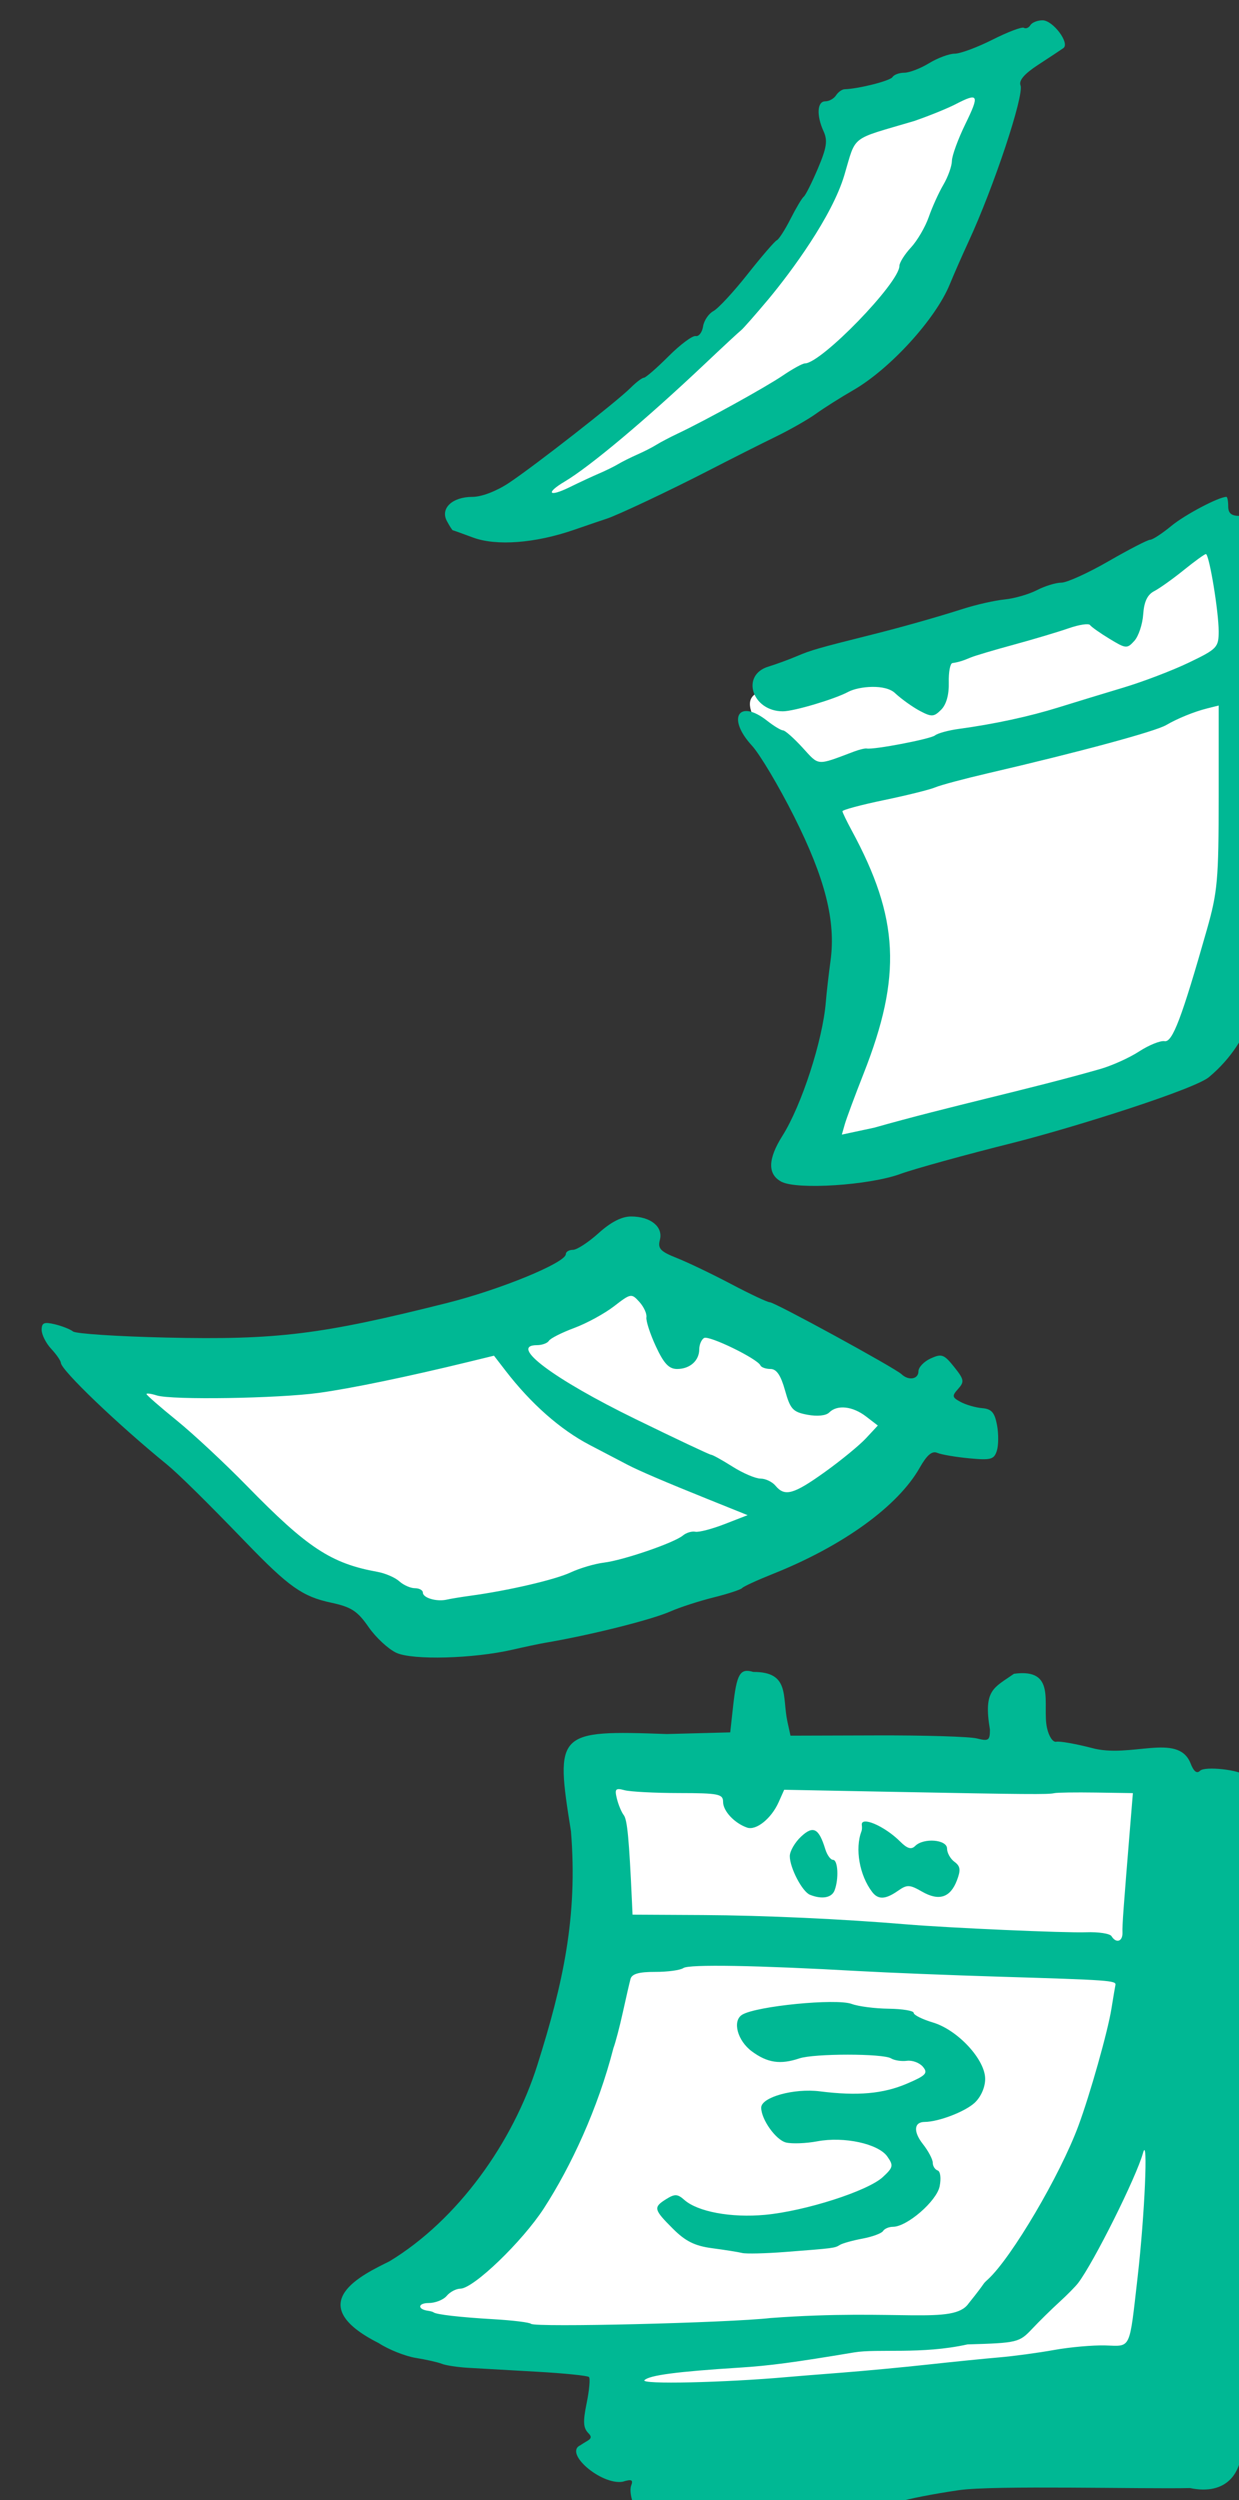 <?xml version="1.0" ?><svg height="250.292mm" viewBox="0 0 124.048 250.292" width="124.048mm" xmlns="http://www.w3.org/2000/svg">
    <rect x="0" y="0" width="124.048" height="250.292" fill="#333333" stroke="none"/>
    <path color="#000" d="m 10373.854,4897.451 -62.856,19.402 c -8.963,66.036 -80.123,105.951 -131.797,154.051 88.683,-21.417 143.856,-67.231 143.856,-67.231 32.317,-35.719 43.523,-71.01 50.797,-106.223 z m 82.9,174.096 c -54.617,35.615 -114.172,57.435 -178.91,64.781 -16.002,11.572 75.884,64.335 10.011,184.16 l 162.512,-50.541 c 23.041,-68.478 29.316,-127.101 6.387,-198.4 z m -231.875,277.158 c 0,0 -74.207,52.296 -199.981,37.455 39.156,37.431 0.156,15.217 129.637,106.404 117.68,-7.268 148.732,-46.142 192.192,-80.49 z m -11.275,192.215 c 18.575,166.383 -80.928,203.113 -80.928,203.113 l 86.248,20.092 8.283,20.17 201.709,-10.438 4.012,-225.088 z" fill="#FFFFFF" overflow="visible" paint-order="fill markers stroke" transform="translate(-297.689,-142.316) matrix(0.265,0,0,0.265,-2350.354,-1149.307)"/>
    <path d="m 10248.698,5826.864 c -1.98,-0.827 -6.031,-1.566 -9.001,-1.643 -3.965,-0.103 -5.971,-1.369 -7.545,-4.759 -1.179,-2.54 -1.664,-5.868 -1.078,-7.395 0.852,-2.218 0.197,-2.512 -3.257,-1.461 -8.068,1.292 -22.421,-10.926 -15.87,-13.826 2.662,-1.919 5.2,-2.293 3.025,-4.468 -2.016,-2.016 -2.161,-4.342 -0.71,-11.426 1.002,-4.892 1.396,-9.321 0.875,-9.842 -0.521,-0.521 -9.386,-1.423 -19.7,-2.004 -10.314,-0.581 -21.993,-1.246 -25.954,-1.477 -3.961,-0.231 -8.417,-0.907 -9.902,-1.502 -1.485,-0.595 -5.941,-1.605 -9.902,-2.243 -3.961,-0.639 -10.239,-3.144 -13.953,-5.567 -29.869,-15.084 -5.716,-26.048 4.051,-30.935 25.831,-15.642 46.678,-44.975 55.891,-74.239 9.623,-30.568 15.288,-55.784 12.664,-88.217 -6.033,-37.617 -5.421,-38.192 36.219,-36.726 l 23.951,-0.626 1.086,-9.873 c 1.35,-12.277 2.633,-14.461 7.618,-12.958 13.905,-0.062 10.863,9.166 12.899,18.769 l 1.166,5.308 32.724,-0.104 c 17.999,-0.058 34.953,0.458 37.676,1.145 4.433,1.119 4.951,0.769 4.951,-3.341 -2.547,-15.081 1.438,-15.715 9.078,-21.081 16.317,-2.222 10.554,11.623 12.482,20.462 0.705,3.233 2.237,5.497 3.523,5.21 1.251,-0.28 7.259,0.774 13.351,2.343 14.564,4.064 32.382,-5.845 37.248,5.544 1.267,3.333 2.456,4.322 3.7,3.078 1.815,-1.814 15.025,-0.364 17.287,1.898 0.961,0.961 0.937,16.981 -0.09,58.311 -0.14,5.694 0.445,18.859 1.302,29.256 0.857,10.397 1.441,34.297 1.296,53.111 -0.267,34.872 -0.51,41.85 -2.877,82.637 l -1.348,23.225 c 2.291,17.67 -6.069,25.336 -19.34,22.542 -18.069,0.402 -74.181,-1.117 -87.317,0.79 -9.41,1.366 -19.709,3.378 -22.504,4.396 -1.485,0.541 -7.157,1.208 -12.603,1.482 -5.446,0.274 -18.003,1.513 -27.905,2.752 -9.902,1.239 -21.066,2.452 -24.808,2.696 -3.742,0.244 -8.603,0.854 -10.802,1.355 -2.199,0.501 -5.618,0.235 -7.599,-0.592 z m 41.409,-54.821 c 2.97,-0.264 12.287,-1.012 20.704,-1.662 8.416,-0.65 22.999,-2.023 32.406,-3.051 9.407,-1.028 21.559,-2.25 27.005,-2.716 5.446,-0.466 14.763,-1.726 20.704,-2.799 5.942,-1.073 14.632,-1.84 19.312,-1.704 9.831,0.286 8.971,2.115 12.19,-25.921 2.676,-23.316 4.009,-54.061 2.028,-46.809 -2.465,9.027 -18.626,41.425 -24.528,49.172 -0.99,1.3 -4.19,4.54 -7.111,7.202 -2.921,2.661 -7.549,7.214 -10.286,10.119 -4.824,5.119 -5.569,5.298 -24.395,5.844 -17.28,3.853 -33.967,1.543 -42.824,3.026 -22.569,3.778 -32.034,5.037 -43.108,5.736 -23.784,1.501 -34.305,2.889 -36.108,4.763 -1.571,1.634 30.032,0.932 54.011,-1.199 z m -6.302,-22.294 c 48.333,-3.589 69.023,2.671 74.715,-5.45 7.41,-9.209 4.733,-6.734 7.41,-9.209 8.936,-8.26 27.181,-39.251 34.12,-57.955 4.364,-11.764 11.095,-35.62 12.467,-44.189 0.672,-4.194 1.355,-8.245 1.518,-9.002 0.364,-1.694 -2.277,-1.884 -43.813,-3.141 -18.318,-0.555 -42.218,-1.509 -53.11,-2.122 -38.586,-2.169 -64.211,-2.612 -66.299,-1.145 -1.163,0.817 -5.972,1.473 -10.686,1.458 -6.113,-0.019 -8.78,0.747 -9.298,2.673 -0.4,1.485 -1.705,7.156 -2.901,12.602 -1.196,5.446 -2.794,11.522 -3.55,13.503 -5.894,22.938 -15.991,44.624 -26.28,60.541 -8.173,12.586 -26.592,30.308 -31.545,30.351 -1.612,0.015 -3.939,1.241 -5.172,2.726 -1.232,1.485 -4.302,2.7 -6.821,2.7 -4.114,0 -4.3,2.37 -0.23,2.925 0.908,0.124 1.853,0.394 2.1,0.6 0.982,0.818 10.097,1.86 22.645,2.589 7.256,0.421 13.632,1.206 14.169,1.743 1.411,1.411 74.592,-0.367 90.561,-2.201 z m -10.802,-24.57 c -1.485,-0.364 -6.575,-1.172 -11.311,-1.796 -6.559,-0.864 -10.099,-2.621 -14.853,-7.376 -7.302,-7.302 -7.475,-8.087 -2.469,-11.213 3.157,-1.972 4.26,-1.923 6.751,0.3 5.068,4.519 17.715,6.867 30.55,5.672 15.152,-1.411 38.794,-8.991 44.48,-14.26 3.941,-3.652 4.093,-4.351 1.696,-7.773 -3.376,-4.821 -16.343,-7.638 -26.429,-5.741 -4.241,0.797 -9.562,1.004 -11.824,0.458 -3.844,-0.926 -9.389,-8.708 -9.389,-13.175 0,-3.952 12.368,-7.389 22.158,-6.158 14.297,1.797 23.942,0.936 33.005,-2.949 7.082,-3.036 7.927,-3.93 5.955,-6.306 -1.263,-1.522 -3.987,-2.55 -6.053,-2.283 -2.065,0.267 -4.759,-0.14 -5.986,-0.904 -3.024,-1.883 -29.075,-1.887 -34.677,0 -7.178,2.411 -12.051,1.689 -17.925,-2.653 -5.469,-4.044 -7.457,-11.51 -3.686,-13.841 5.291,-3.27 35.596,-6.254 41.415,-4.078 2.476,0.926 8.755,1.736 13.953,1.801 5.199,0.065 9.452,0.773 9.452,1.573 0,0.8 3.27,2.435 7.267,3.632 9.386,2.812 19.738,13.987 19.738,21.307 0,3.166 -1.603,6.82 -3.954,9.009 -3.618,3.371 -13.661,7.224 -18.894,7.248 -4.082,0.019 -4.375,3.666 -0.673,8.372 2.044,2.599 3.717,5.765 3.717,7.034 0,1.269 0.83,2.584 1.843,2.922 1.045,0.348 1.374,2.947 0.761,6.001 -1.121,5.581 -12.32,15.289 -17.638,15.289 -1.516,0 -3.201,0.718 -3.743,1.596 -0.543,0.878 -4.028,2.167 -7.744,2.864 -3.717,0.697 -7.56,1.764 -8.54,2.369 -1.998,1.235 -2.049,1.242 -20.75,2.684 -7.426,0.573 -14.718,0.743 -16.203,0.379 z m 143.693,-121.064 c -0.102,-2.853 0.296,-8.309 3.084,-42.308 l 0.849,-10.352 -13.951,-0.213 c -7.673,-0.117 -14.761,-0.015 -15.752,0.228 -2.19,0.536 -10.183,0.469 -61.821,-0.516 l -40.218,-0.767 -2.09,4.685 c -2.763,6.193 -8.499,10.81 -11.935,9.606 -4.785,-1.677 -9.06,-6.254 -9.06,-9.701 0,-2.987 -1.676,-3.324 -16.653,-3.346 -9.16,-0.015 -18.422,-0.499 -20.583,-1.078 -3.395,-0.911 -3.787,-0.48 -2.89,3.175 0.571,2.326 1.741,5.134 2.6,6.24 1.338,1.722 2.026,9.03 3.115,33.096 l 0.204,4.501 26.555,0.152 c 23.092,0.132 52.63,1.483 76.965,3.521 16.106,1.348 59.964,3.277 67.871,2.985 4.653,-0.172 8.954,0.488 9.558,1.466 1.774,2.869 4.273,2.043 4.152,-1.372 z m -118.076,-14.258 c -2.915,-1.173 -7.613,-10.18 -7.613,-14.595 0,-1.857 1.904,-5.165 4.23,-7.351 4.609,-4.329 6.741,-3.237 9.173,4.697 0.683,2.228 1.998,4.051 2.921,4.051 1.888,0 2.254,7.209 0.587,11.555 -1.075,2.8 -4.79,3.456 -9.298,1.643 z m 23.515,-1.045 c -4.799,-6.282 -6.578,-16.381 -4.043,-22.955 0.19,-0.495 0.251,-1.508 0.133,-2.25 -0.579,-3.666 8.556,0.218 14.506,6.167 2.651,2.651 4.185,3.104 5.625,1.664 3.189,-3.188 12.063,-2.474 12.063,0.972 0,1.624 1.262,3.876 2.806,5.005 2.237,1.636 2.426,3.055 0.927,6.996 -2.489,6.547 -6.782,7.934 -13.184,4.26 -4.694,-2.694 -5.649,-2.726 -9.099,-0.309 -4.698,3.291 -7.467,3.418 -9.734,0.45 z m -179.771,-90.359 c -3.033,-1.4 -7.766,-5.794 -10.518,-9.765 -4.186,-6.04 -6.506,-7.542 -14.194,-9.191 -10.762,-2.308 -15.946,-5.98 -32.145,-22.767 -14.795,-15.333 -25.57,-25.958 -29.916,-29.5 -18.58,-15.143 -39.871,-35.555 -39.981,-38.333 -0.03,-0.784 -1.678,-3.165 -3.658,-5.29 -1.981,-2.126 -3.601,-5.348 -3.601,-7.16 0,-2.682 0.923,-3.075 4.951,-2.113 2.723,0.651 5.839,1.877 6.924,2.725 1.086,0.849 16.884,1.882 35.107,2.296 41.927,0.953 58.564,-1.093 106.133,-13.051 20.255,-5.091 44.924,-15.239 44.924,-18.478 0,-0.887 1.213,-1.612 2.695,-1.612 1.483,0 5.834,-2.836 9.67,-6.301 4.637,-4.189 8.748,-6.301 12.264,-6.301 7.378,0 12.194,3.888 10.908,8.807 -0.868,3.318 0.16,4.417 6.47,6.919 4.127,1.636 13.348,6.059 20.492,9.828 7.144,3.769 13.704,6.853 14.578,6.853 1.857,0 47.233,24.79 49.758,27.184 2.686,2.546 6.391,1.899 6.391,-1.117 0,-1.506 2.076,-3.685 4.613,-4.841 4.149,-1.89 5.038,-1.57 8.851,3.189 3.8,4.743 3.959,5.602 1.539,8.298 -2.42,2.697 -2.321,3.209 0.956,4.963 2.01,1.076 5.665,2.122 8.122,2.326 3.526,0.292 4.705,1.634 5.593,6.368 0.619,3.299 0.592,7.676 -0.06,9.727 -1.047,3.299 -2.253,3.629 -10.449,2.857 -5.095,-0.48 -10.519,-1.408 -12.053,-2.062 -1.977,-0.843 -3.909,0.792 -6.638,5.616 -8.206,14.51 -28.986,29.547 -55.386,40.079 -5.941,2.37 -11.207,4.791 -11.702,5.381 -0.495,0.589 -5.356,2.183 -10.802,3.543 -5.447,1.36 -12.738,3.722 -16.204,5.25 -7.344,3.238 -30.357,8.995 -47.709,11.935 -1.98,0.336 -7.394,1.483 -12.029,2.55 -14.789,3.403 -37.75,4.024 -43.896,1.188 z m 28.019,-21.57 c 14.257,-1.932 31.917,-6.04 37.819,-8.798 3.459,-1.617 9.125,-3.286 12.591,-3.71 7.369,-0.901 26.479,-7.462 29.826,-10.24 1.272,-1.056 3.386,-1.698 4.697,-1.428 1.311,0.27 6.293,-1.029 11.071,-2.887 l 8.687,-3.378 -14.988,-6.03 c -15.955,-6.419 -25.896,-10.673 -30.291,-12.961 -1.486,-0.773 -7.967,-4.161 -14.403,-7.528 -11.116,-5.816 -22.148,-15.555 -31.783,-28.06 l -4.363,-5.662 -9.383,2.288 c -23.305,5.682 -44.638,10.099 -56.818,11.765 -15.483,2.118 -55.573,2.749 -61.199,0.963 -2.138,-0.678 -3.887,-0.915 -3.887,-0.526 0,0.389 5.139,4.876 11.419,9.972 6.281,5.096 18.231,16.242 26.555,24.769 22.832,23.387 31.767,29.265 49.311,32.436 2.953,0.534 6.663,2.141 8.244,3.572 1.581,1.431 4.228,2.601 5.883,2.601 1.654,0 3.009,0.751 3.009,1.668 0,1.99 5.211,3.525 9.001,2.651 1.486,-0.342 5.536,-1.007 9.002,-1.476 z m 133.898,-46.757 c 6.067,-4.349 13.045,-10.074 15.508,-12.723 l 4.478,-4.816 -4.478,-3.44 c -5.053,-3.882 -10.871,-4.508 -13.885,-1.494 -1.221,1.221 -4.494,1.563 -8.239,0.86 -5.503,-1.032 -6.47,-2.087 -8.47,-9.227 -1.595,-5.699 -3.2,-8.062 -5.474,-8.062 -1.769,0 -3.486,-0.608 -3.816,-1.35 -1.132,-2.545 -19.492,-11.472 -21.299,-10.355 -0.993,0.614 -1.806,2.526 -1.806,4.25 0,4.314 -3.53,7.455 -8.377,7.455 -3.083,0 -5.008,-2.053 -8.021,-8.552 -2.18,-4.703 -3.784,-9.644 -3.565,-10.979 0.219,-1.335 -0.98,-3.95 -2.664,-5.811 -2.982,-3.294 -3.234,-3.251 -9.572,1.648 -3.58,2.767 -10.348,6.458 -15.042,8.203 -4.693,1.744 -8.994,3.918 -9.558,4.83 -0.564,0.912 -2.597,1.659 -4.519,1.659 -10.804,0 6.231,12.782 37.2,27.911 15.195,7.423 28.069,13.497 28.609,13.497 0.54,0 4.19,2.025 8.112,4.501 3.921,2.475 8.667,4.501 10.545,4.501 1.879,0 4.425,1.215 5.658,2.7 3.501,4.219 6.815,3.295 18.675,-5.206 z m -16.425,-109.636 c -5.303,-2.794 -5.177,-8.569 0.378,-17.369 7.241,-11.471 15.226,-36.099 16.382,-50.525 0.278,-3.466 1.08,-10.486 1.782,-15.6 2.055,-14.961 -2.024,-31.097 -13.778,-54.501 -5.75,-11.449 -12.921,-23.499 -15.936,-26.779 -9.606,-10.449 -5.003,-17.848 5.812,-9.341 2.518,1.98 5.203,3.601 5.966,3.601 0.764,0 4.077,2.935 7.363,6.522 6.389,6.976 5.093,6.878 19.487,1.463 1.98,-0.745 4.117,-1.256 4.748,-1.136 2.714,0.516 24.101,-3.586 25.796,-4.947 1.024,-0.823 5.103,-1.935 9.063,-2.472 13.243,-1.796 26.586,-4.674 37.646,-8.122 6.03,-1.879 17.04,-5.24 24.467,-7.468 7.426,-2.228 18.566,-6.483 24.754,-9.457 10.676,-5.13 11.253,-5.734 11.253,-11.802 0,-7.532 -3.586,-29.194 -4.833,-29.194 -0.474,0 -4.239,2.728 -8.367,6.063 -4.127,3.335 -9.157,6.918 -11.178,7.963 -2.557,1.323 -3.813,3.978 -4.134,8.74 -0.254,3.762 -1.757,8.273 -3.342,10.024 -2.748,3.036 -3.182,3.001 -9.369,-0.756 -3.568,-2.167 -6.893,-4.514 -7.389,-5.216 -0.497,-0.702 -4.142,-0.147 -8.102,1.234 -3.959,1.381 -13.275,4.164 -20.702,6.184 -7.426,2.02 -14.718,4.187 -16.203,4.816 -3.079,1.304 -4.731,1.808 -6.97,2.13 -0.864,0.124 -1.485,3.451 -1.382,7.394 0.119,4.556 -0.93,8.286 -2.878,10.235 -2.733,2.733 -3.599,2.786 -7.974,0.483 -2.699,-1.421 -6.892,-4.406 -9.318,-6.634 -3.656,-3.692 -13.787,-2.712 -17.764,-0.622 -5.069,2.752 -20.581,7.374 -24.748,7.374 -11.604,0 -16.038,-13.66 -5.481,-16.888 2.971,-0.908 7.866,-2.704 10.878,-3.991 5.173,-2.209 8.123,-3.056 27.83,-7.987 11.536,-2.886 24.691,-6.605 35.004,-9.896 4.894,-1.562 11.902,-3.138 15.572,-3.503 3.671,-0.365 9.145,-1.942 12.166,-3.504 3.021,-1.562 7.191,-2.84 9.266,-2.84 2.076,0 10.095,-3.646 17.82,-8.102 7.725,-4.456 14.795,-8.102 15.709,-8.102 0.915,0 4.512,-2.348 7.993,-5.218 5.156,-4.25 17.919,-10.986 20.816,-10.986 0.374,0 0.68,1.62 0.68,3.601 0,2.598 1.201,3.601 4.309,3.601 5.268,0 6.496,2.568 9.468,19.804 5.86,33.976 6.582,43.223 6.75,86.417 0.153,39.557 -0.289,47.653 -3.194,58.511 -1.854,6.931 -3.913,13.413 -4.575,14.403 -0.663,0.99 -2.289,5.041 -3.616,9.002 -2.736,8.172 -7.835,16.642 -16.199,23.686 -4.559,4.416 -50.09,18.868 -74.015,24.953 -18.288,4.578 -37.57,9.901 -42.85,11.829 -11.69,4.267 -38.94,6.043 -44.861,2.924 z m 120.174,-42.516 c 4.456,-1.242 11.166,-4.249 14.913,-6.682 3.746,-2.433 8.091,-4.191 9.657,-3.908 2.972,0.538 6.477,-8.702 15.987,-42.146 4.036,-14.193 4.452,-18.879 4.452,-50.155 v -34.499 l -4.422,1.11 c -4.851,1.218 -11.184,3.794 -15.382,6.258 -4.165,2.444 -32.83,10.196 -67.514,18.256 -8.911,2.071 -17.823,4.459 -19.803,5.306 -1.981,0.847 -10.69,3.011 -19.354,4.81 -8.664,1.798 -15.714,3.695 -15.667,4.214 0.05,0.519 1.622,3.78 3.499,7.246 17.932,33.116 19.007,54.977 4.512,91.818 -3.312,8.416 -6.52,17.053 -7.129,19.191 l -1.108,3.889 12.222,-2.615 c 28.811,-8.183 58.347,-14.426 85.137,-22.093 z m -236.747,-200.869 c -3.96,-1.479 -7.375,-2.701 -7.588,-2.716 -0.213,-0.015 -1.224,-1.591 -2.247,-3.503 -2.56,-4.785 2.033,-9.127 9.655,-9.127 3.486,0 9.092,-2.148 13.824,-5.297 9.76,-6.494 40.764,-30.728 45.957,-35.922 2.085,-2.085 4.334,-3.79 4.999,-3.79 0.664,0 4.848,-3.64 9.298,-8.09 4.449,-4.449 9.067,-7.893 10.262,-7.652 1.194,0.241 2.45,-1.386 2.79,-3.616 0.341,-2.23 2.101,-4.848 3.912,-5.817 1.811,-0.969 7.624,-7.246 12.917,-13.949 5.294,-6.703 10.259,-12.464 11.033,-12.803 0.774,-0.339 3.115,-3.985 5.202,-8.102 2.087,-4.117 4.336,-7.891 4.997,-8.386 0.662,-0.495 3.059,-5.275 5.326,-10.622 3.325,-7.843 3.742,-10.556 2.155,-14.037 -2.751,-6.037 -2.449,-11.348 0.645,-11.348 1.436,0 3.259,-1.013 4.051,-2.251 0.792,-1.238 2.25,-2.278 3.24,-2.311 5.417,-0.183 17.226,-3.182 18.1,-4.597 0.559,-0.904 2.569,-1.644 4.467,-1.644 1.898,0 6.103,-1.617 9.346,-3.594 3.242,-1.977 7.603,-3.597 9.691,-3.601 2.089,0 8.522,-2.39 14.296,-5.302 5.774,-2.913 11.098,-4.925 11.831,-4.471 0.734,0.453 1.843,5e-4 2.464,-1.006 0.622,-1.006 2.685,-1.83 4.584,-1.83 3.95,0 10.448,8.671 7.873,10.506 -0.924,0.658 -5.18,3.477 -9.457,6.264 -5.252,3.421 -7.439,5.952 -6.733,7.792 1.441,3.756 -10.156,38.621 -19.677,59.156 -2.295,4.951 -5.474,12.18 -7.064,16.064 -5.366,13.112 -22.541,31.935 -36.456,39.954 -4.767,2.747 -11.097,6.75 -14.067,8.895 -2.971,2.145 -9.857,6.068 -15.303,8.717 -5.446,2.65 -16.789,8.371 -25.205,12.714 -14.458,7.46 -34.755,17.041 -38.708,18.271 -0.99,0.308 -6.464,2.174 -12.165,4.146 -14.703,5.086 -29.411,6.203 -38.245,2.904 z m 47.71,-24.197 c 2.475,-1.058 5.716,-2.654 7.201,-3.546 1.485,-0.892 4.726,-2.512 7.201,-3.601 2.476,-1.089 5.717,-2.744 7.202,-3.679 1.485,-0.934 5.131,-2.848 8.101,-4.253 10.484,-4.956 33.113,-17.456 39.721,-21.94 3.68,-2.497 7.403,-4.541 8.274,-4.541 6.176,0 35.722,-30.458 35.722,-36.825 0,-1.241 1.964,-4.376 4.365,-6.967 2.4,-2.59 5.426,-7.772 6.724,-11.515 1.298,-3.743 3.786,-9.236 5.53,-12.207 1.744,-2.971 3.193,-7.021 3.218,-9.002 0.03,-1.98 2.321,-8.259 5.101,-13.953 5.417,-11.098 4.989,-11.956 -3.716,-7.454 -3.083,1.594 -10.132,4.454 -15.664,6.354 -24.507,7.271 -21.744,4.985 -26.365,20.472 -4.668,15.648 -20.019,36.427 -28.636,46.79 -4.988,5.941 -9.651,11.239 -10.363,11.774 -0.712,0.535 -6.826,6.206 -13.587,12.603 -22.146,20.953 -43.471,38.859 -53.082,44.571 -7.347,4.367 -5.998,5.981 1.8,2.154 3.714,-1.823 8.777,-4.18 11.253,-5.238 z" fill="#00B894" transform="translate(-297.689,-142.316) matrix(0.265,0,0,0.265,-2350.354,-1149.307)"/>
</svg>